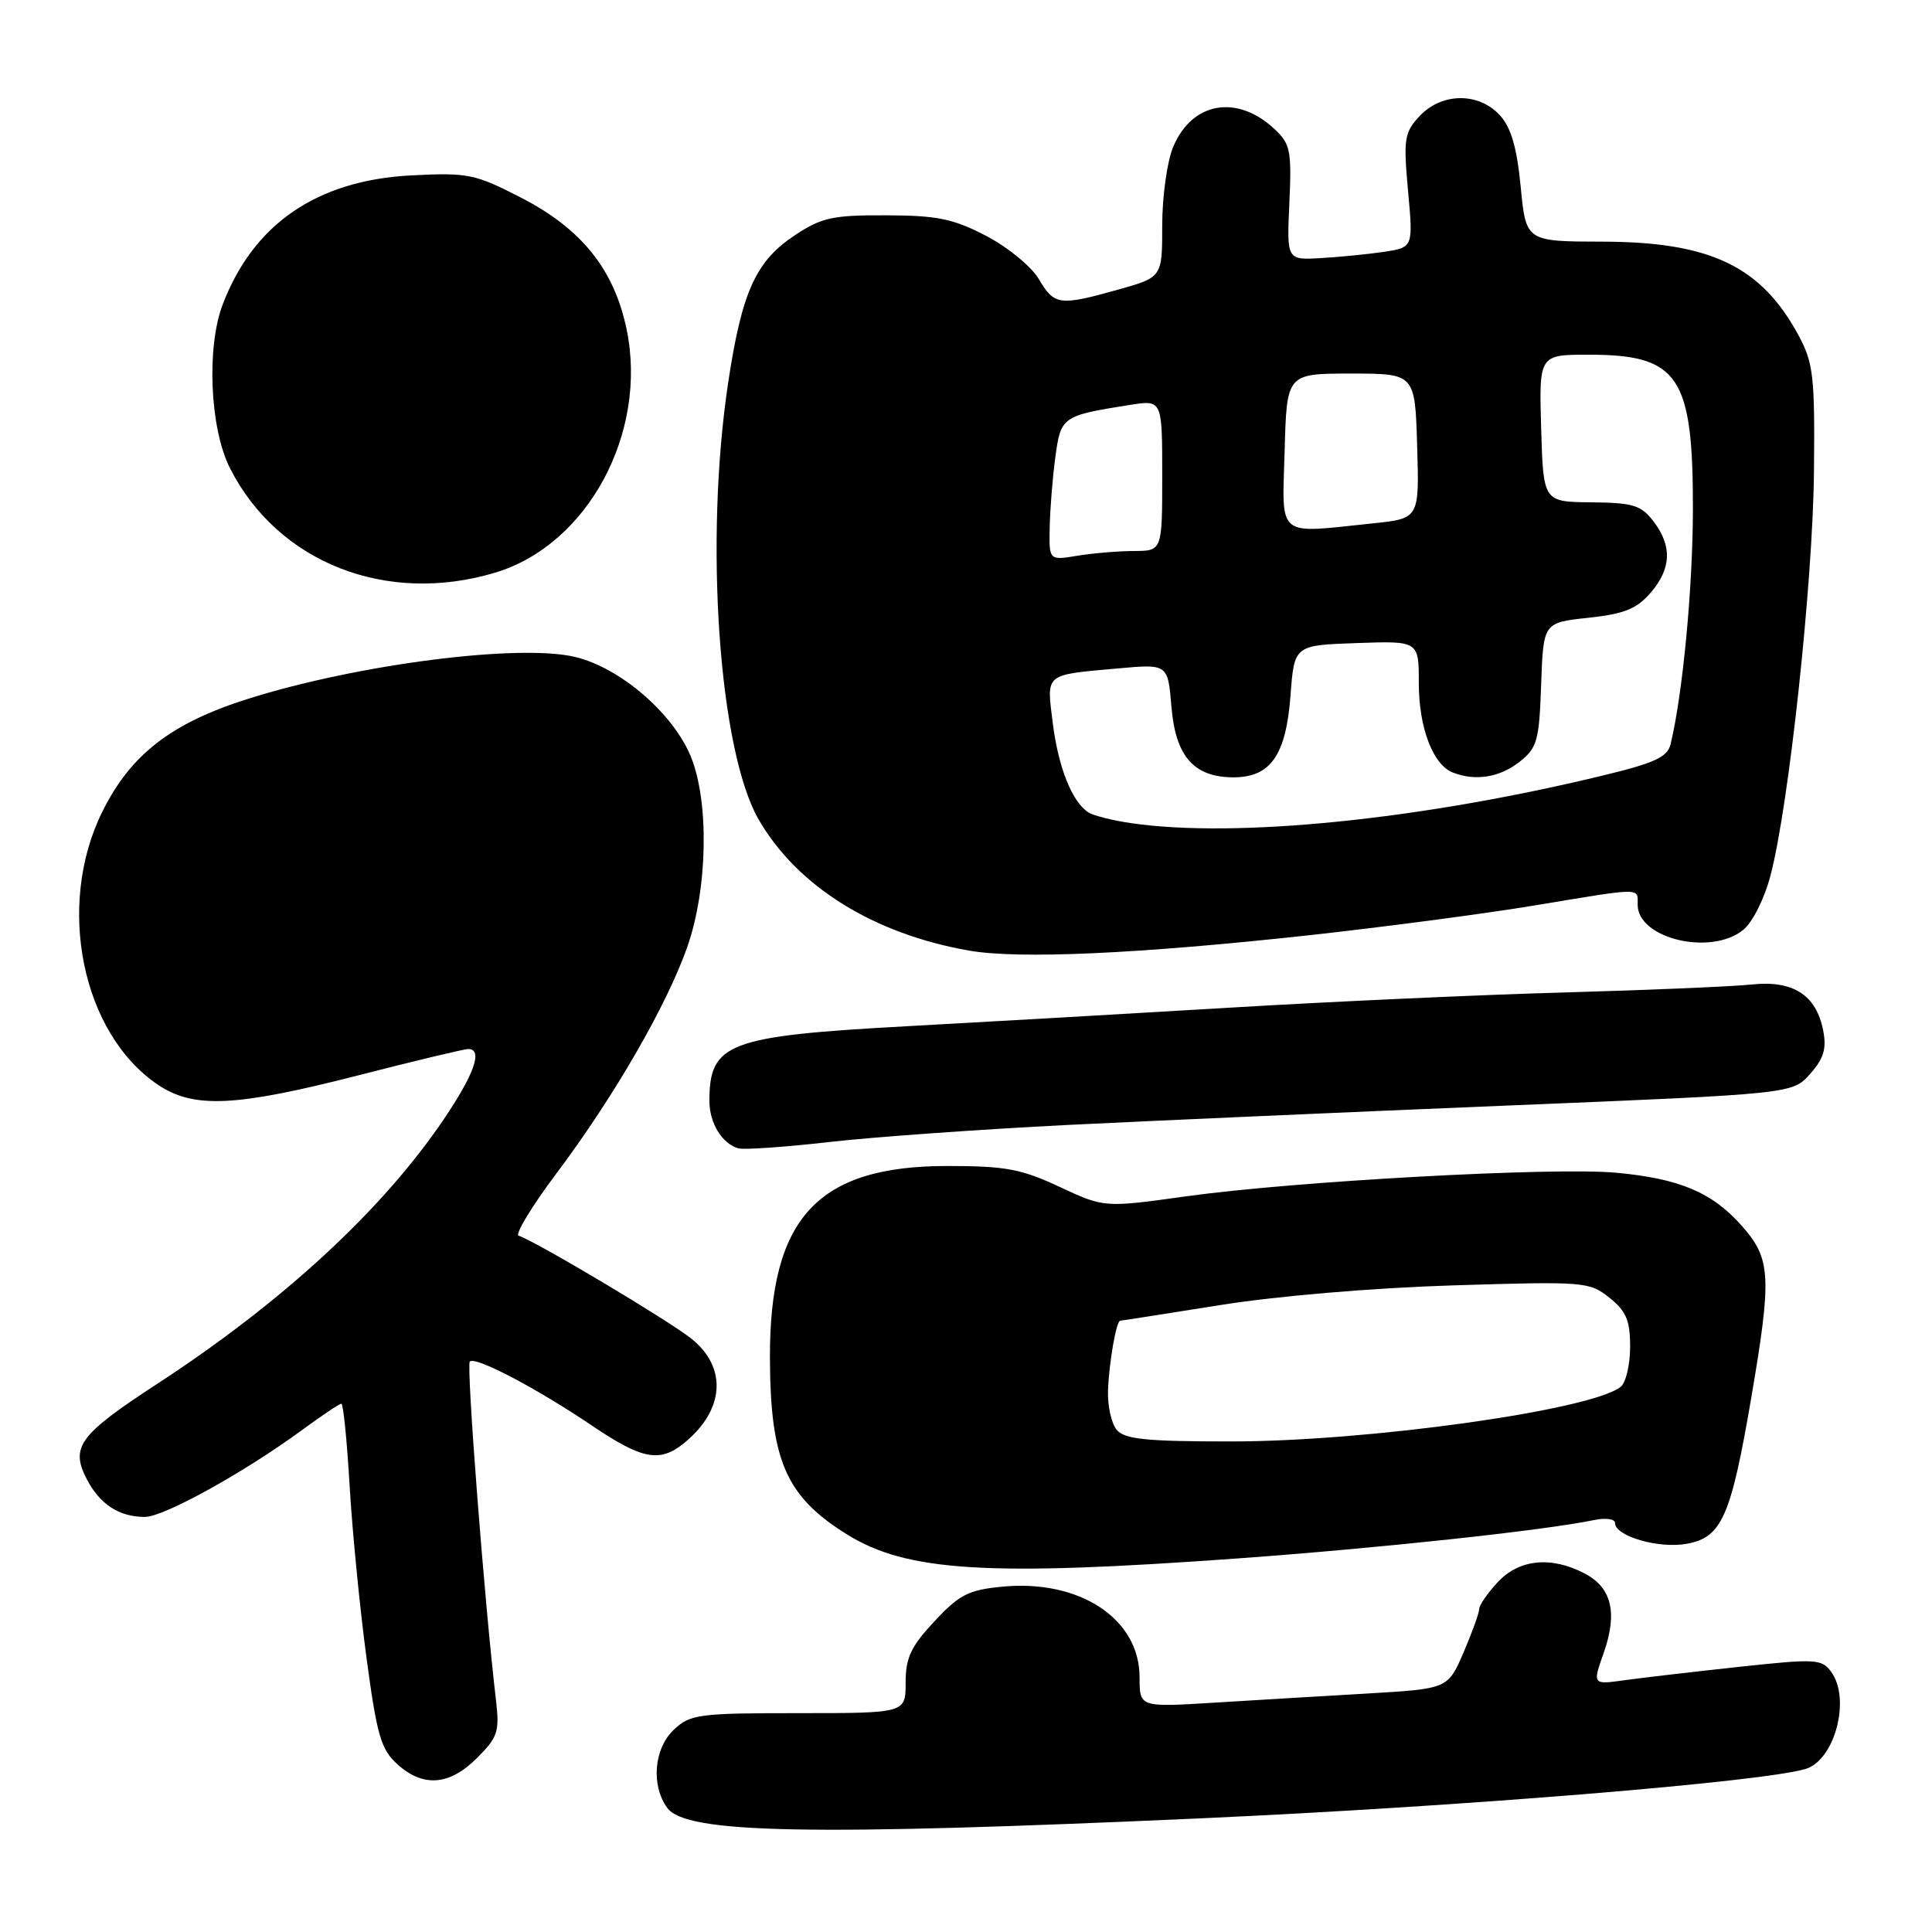 <?xml version="1.0" encoding="UTF-8" standalone="no"?>
<!DOCTYPE svg PUBLIC "-//W3C//DTD SVG 1.1//EN" "http://www.w3.org/Graphics/SVG/1.1/DTD/svg11.dtd" >
<svg xmlns="http://www.w3.org/2000/svg" xmlns:xlink="http://www.w3.org/1999/xlink" version="1.1" viewBox="0 0 256 256">
 <g >
 <path fill="currentColor"
d=" M 159.50 240.92 C 193.75 239.37 233.61 236.11 239.26 234.39 C 243.13 233.22 245.26 225.11 242.65 221.54 C 241.39 219.81 240.61 219.77 230.40 220.87 C 224.41 221.52 217.59 222.31 215.25 222.64 C 211.01 223.23 211.01 223.23 212.50 219.01 C 214.37 213.69 213.56 210.34 209.93 208.47 C 205.50 206.17 201.27 206.61 198.45 209.65 C 197.10 211.10 196.00 212.71 196.00 213.21 C 196.00 213.72 195.07 216.30 193.93 218.95 C 191.85 223.77 191.85 223.77 181.18 224.40 C 175.30 224.74 166.11 225.29 160.75 225.62 C 151.00 226.22 151.00 226.22 151.00 222.24 C 151.00 214.50 143.07 209.26 132.83 210.24 C 128.33 210.67 127.12 211.29 123.82 214.83 C 120.70 218.17 120.00 219.66 120.00 222.96 C 120.00 227.00 120.00 227.00 105.81 227.00 C 92.63 227.00 91.47 227.15 89.31 229.17 C 86.65 231.67 86.23 236.56 88.42 239.56 C 90.91 242.97 107.26 243.28 159.50 240.92 Z  M 63.21 232.94 C 65.98 230.17 66.21 229.45 65.71 225.19 C 64.21 212.52 61.77 180.90 62.25 180.41 C 62.98 179.68 71.08 183.93 78.50 188.94 C 85.09 193.39 87.42 193.83 90.63 191.23 C 96.01 186.87 96.41 181.21 91.61 177.38 C 88.55 174.94 71.08 164.53 68.73 163.74 C 68.20 163.57 70.46 159.84 73.75 155.46 C 81.34 145.35 88.36 133.20 91.06 125.50 C 93.78 117.76 93.99 106.23 91.53 100.23 C 89.17 94.50 82.18 88.48 76.21 87.05 C 68.78 85.27 47.40 88.01 32.83 92.61 C 22.68 95.82 17.31 99.98 13.56 107.55 C 7.39 120.00 10.84 136.93 20.92 143.73 C 25.66 146.92 31.19 146.66 47.43 142.50 C 54.94 140.57 61.52 139.00 62.04 139.00 C 64.02 139.00 62.87 142.30 58.81 148.30 C 50.68 160.33 37.44 172.55 20.75 183.42 C 10.51 190.10 9.30 191.74 11.48 195.96 C 13.22 199.33 15.78 201.00 19.20 201.00 C 21.71 201.00 32.34 195.12 40.02 189.49 C 42.63 187.57 44.98 186.00 45.23 186.00 C 45.49 186.00 45.97 190.84 46.32 196.75 C 46.66 202.66 47.66 212.90 48.54 219.50 C 49.93 229.90 50.47 231.80 52.63 233.75 C 56.07 236.87 59.55 236.60 63.21 232.94 Z  M 164.00 206.50 C 182.89 205.13 204.60 202.79 211.25 201.41 C 212.76 201.10 214.00 201.27 214.00 201.80 C 214.00 203.57 219.85 205.25 223.56 204.55 C 228.14 203.70 229.36 200.93 232.02 185.39 C 234.79 169.18 234.67 166.83 230.85 162.49 C 226.92 158.01 222.56 156.16 214.11 155.39 C 205.80 154.63 171.52 156.52 157.16 158.52 C 146.32 160.03 146.32 160.03 140.41 157.27 C 135.32 154.89 133.25 154.50 125.50 154.50 C 108.30 154.51 101.97 161.38 102.02 179.93 C 102.07 193.54 104.14 198.29 112.22 203.31 C 120.15 208.25 130.85 208.90 164.00 206.50 Z  M 141.50 149.06 C 153.05 148.49 179.38 147.33 200.00 146.48 C 237.50 144.94 237.50 144.94 239.84 142.31 C 241.64 140.29 242.05 138.96 241.59 136.59 C 240.68 131.85 237.62 129.87 232.12 130.45 C 229.58 130.72 218.50 131.19 207.50 131.50 C 196.50 131.80 176.70 132.70 163.50 133.49 C 150.30 134.28 130.80 135.40 120.16 135.98 C 96.44 137.28 94.00 138.20 94.00 145.89 C 94.00 148.80 95.66 151.52 97.82 152.16 C 98.55 152.37 103.95 152.00 109.82 151.33 C 115.69 150.66 129.95 149.64 141.50 149.06 Z  M 173.50 123.92 C 183.40 122.83 196.84 121.06 203.38 119.97 C 217.79 117.58 217.00 117.58 217.00 119.88 C 217.00 124.38 226.69 126.69 230.98 123.22 C 232.23 122.21 233.80 119.07 234.61 115.97 C 237.04 106.71 240.21 77.24 240.36 62.50 C 240.49 49.92 240.28 48.10 238.35 44.50 C 233.39 35.28 226.66 32.05 212.35 32.02 C 202.20 32.00 202.20 32.00 201.50 24.75 C 200.99 19.50 200.22 16.88 198.72 15.25 C 195.92 12.21 191.04 12.26 188.12 15.37 C 186.08 17.55 185.95 18.36 186.57 25.26 C 187.26 32.78 187.26 32.78 183.38 33.37 C 181.25 33.69 177.47 34.06 175.00 34.20 C 170.50 34.46 170.50 34.46 170.85 26.86 C 171.16 19.95 170.98 19.06 168.87 17.09 C 163.89 12.45 157.94 13.51 155.45 19.47 C 154.65 21.38 154.00 26.04 154.00 29.84 C 154.00 36.74 154.00 36.74 148.18 38.37 C 140.37 40.56 139.71 40.47 137.65 36.98 C 136.67 35.32 133.54 32.75 130.68 31.26 C 126.32 28.99 124.22 28.55 117.43 28.53 C 110.34 28.50 108.87 28.82 105.34 31.16 C 100.14 34.60 98.31 38.64 96.49 50.68 C 93.31 71.78 95.26 99.54 100.56 108.65 C 105.68 117.47 115.74 123.73 128.35 125.95 C 134.96 127.12 150.81 126.40 173.50 123.92 Z  M 65.67 75.86 C 77.89 72.16 85.87 57.34 83.03 43.64 C 81.38 35.69 77.04 30.29 69.00 26.17 C 62.91 23.04 62.00 22.86 54.50 23.24 C 42.03 23.88 33.58 29.66 29.51 40.34 C 27.34 46.03 27.81 56.75 30.46 62.01 C 36.80 74.56 51.22 80.23 65.67 75.86 Z  M 147.96 189.45 C 147.26 188.60 146.74 186.24 146.82 184.20 C 146.96 180.47 147.92 175.00 148.44 175.00 C 148.60 175.00 154.52 174.07 161.61 172.94 C 169.17 171.73 181.94 170.65 192.50 170.32 C 209.94 169.78 210.59 169.83 213.25 171.95 C 215.48 173.73 216.00 174.95 216.00 178.45 C 216.00 180.82 215.44 183.21 214.75 183.76 C 210.90 186.85 181.32 191.00 163.09 191.00 C 151.82 191.00 149.01 190.71 147.96 189.45 Z  M 150.00 109.09 C 147.53 108.74 144.93 108.09 144.24 107.66 C 142.07 106.30 140.23 101.70 139.49 95.76 C 138.67 89.16 138.32 89.45 148.12 88.57 C 154.75 87.97 154.75 87.97 155.22 93.65 C 155.77 100.24 158.20 103.00 163.46 103.00 C 168.36 103.00 170.41 100.05 171.00 92.15 C 171.50 85.50 171.50 85.50 179.75 85.21 C 188.00 84.92 188.00 84.92 188.00 90.51 C 188.00 96.45 189.88 101.36 192.54 102.38 C 195.54 103.53 198.71 103.01 201.33 100.96 C 203.69 99.10 203.95 98.18 204.21 90.71 C 204.50 82.50 204.50 82.50 210.46 81.86 C 215.22 81.35 216.87 80.68 218.71 78.55 C 221.48 75.34 221.59 72.33 219.08 69.06 C 217.45 66.94 216.37 66.61 210.85 66.56 C 204.50 66.50 204.50 66.50 204.21 56.75 C 203.93 47.00 203.93 47.00 210.53 47.00 C 222.44 47.00 224.34 49.82 224.32 67.50 C 224.30 77.96 222.97 91.95 221.36 98.61 C 220.95 100.33 219.25 101.11 212.18 102.81 C 188.12 108.62 163.86 111.07 150.00 109.09 Z  M 139.09 69.88 C 139.14 67.47 139.47 63.28 139.84 60.57 C 140.56 55.20 140.74 55.07 149.75 53.65 C 154.00 52.98 154.00 52.98 154.00 62.99 C 154.00 73.00 154.00 73.00 150.25 73.01 C 148.19 73.02 144.81 73.30 142.75 73.64 C 139.00 74.26 139.00 74.26 139.09 69.88 Z  M 170.22 59.75 C 170.50 49.50 170.50 49.50 179.00 49.50 C 187.50 49.50 187.50 49.50 187.78 59.10 C 188.07 68.71 188.07 68.71 181.89 69.35 C 169.00 70.70 169.89 71.43 170.22 59.75 Z "/>
</g>
</svg>